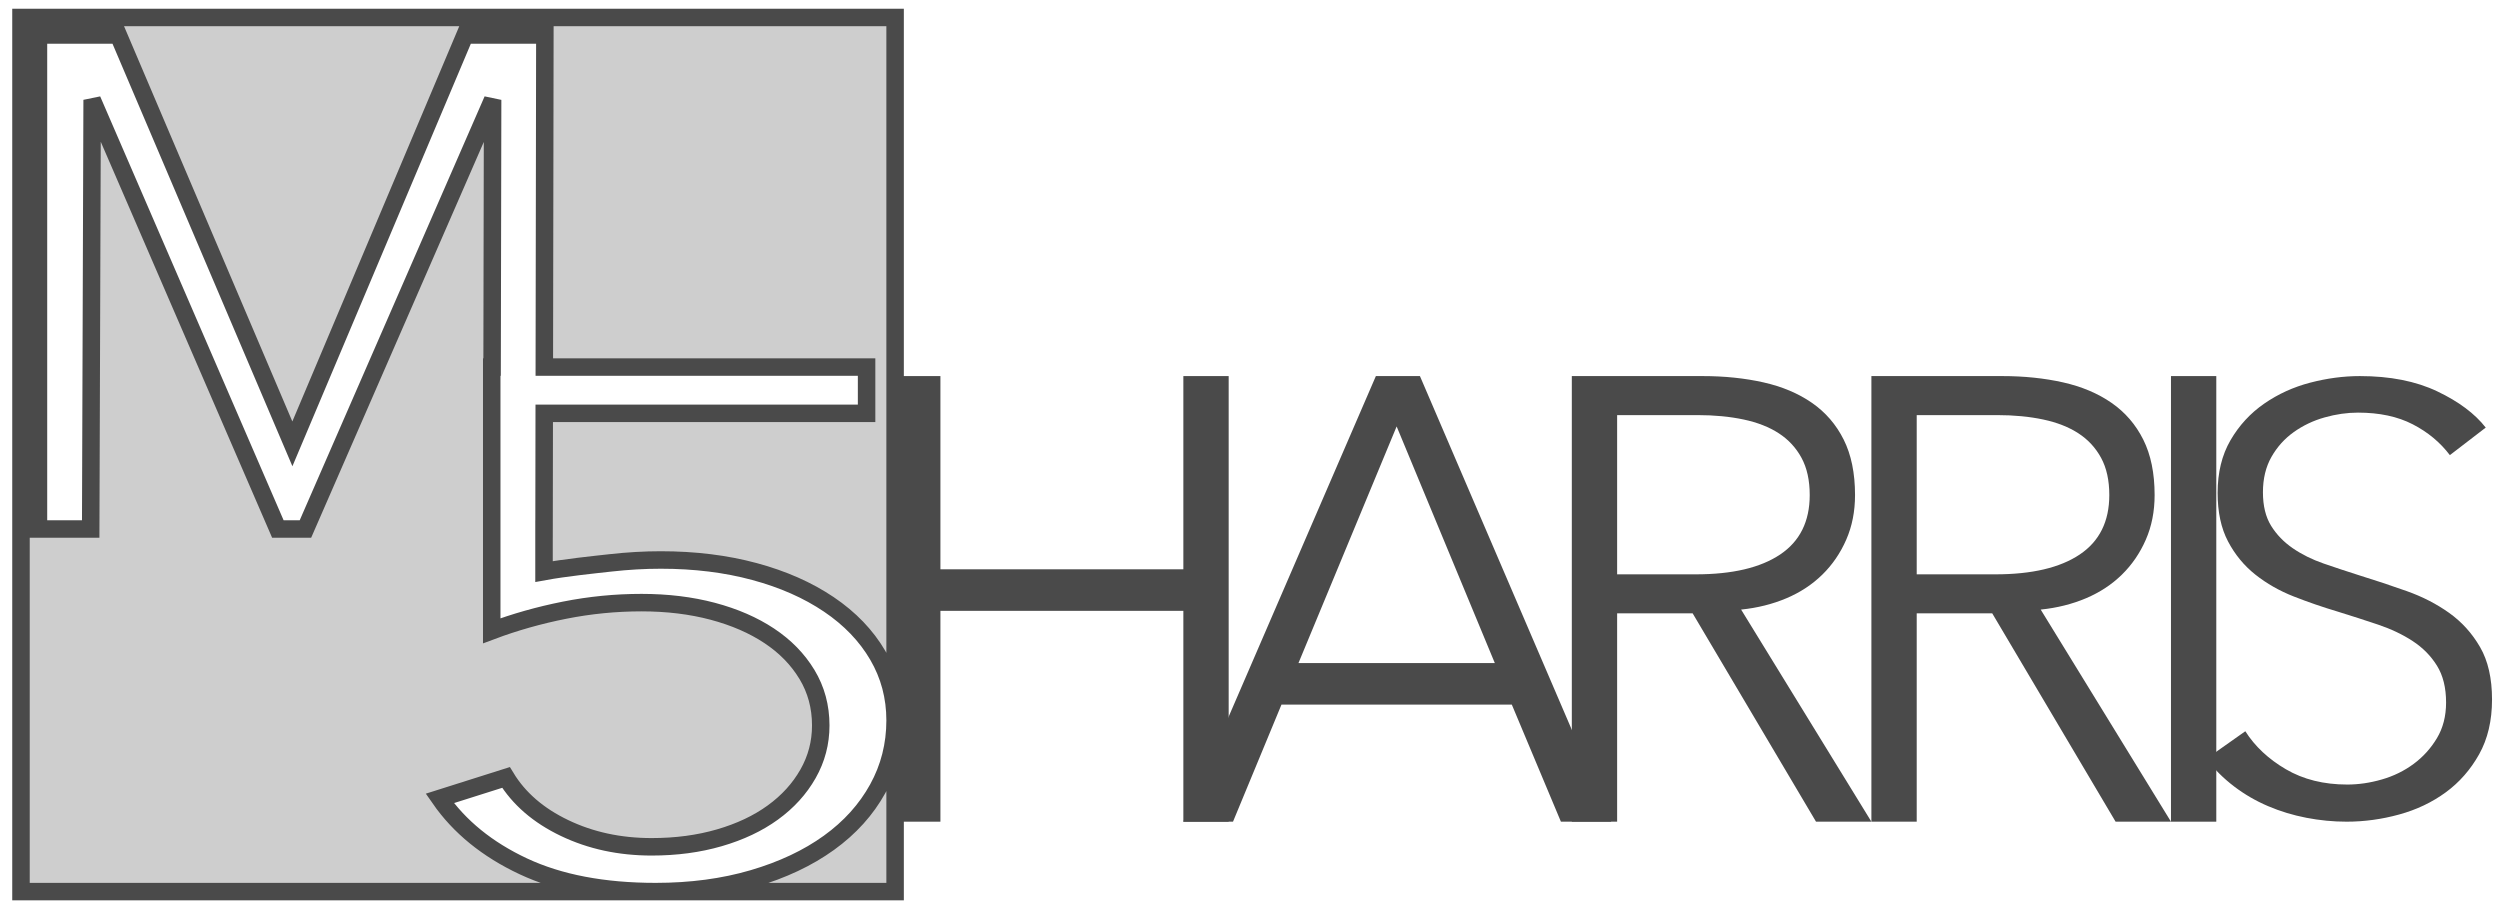 <?xml version="1.0" encoding="UTF-8" standalone="no"?>
<svg width="143px" height="52px" viewBox="0 0 143 52" version="1.1" xmlns="http://www.w3.org/2000/svg" xmlns:xlink="http://www.w3.org/1999/xlink" xmlns:sketch="http://www.bohemiancoding.com/sketch/ns">
    <!-- Generator: Sketch 3.2.2 (9983) - http://www.bohemiancoding.com/sketch -->
    <title>Untitled</title>
    <desc>Created with Sketch.</desc>
    <defs></defs>
    <g id="Page-1" stroke="none" stroke-width="1" fill="none" fill-rule="evenodd" sketch:type="MSPage">
        <path d="M31.13,23.642 L49.569,23.642 L49.569,20.997 L31.135,20.997 L31.166,2 L26.601,2 L16.724,25.389 L6.765,2 L2.2,2 L2.2,30.259 L5.188,30.259 L5.271,5.712 L15.894,30.259 L17.471,30.259 L28.178,5.712 L28.148,20.997 L28.127,20.997 L28.127,36.081 C29.448,35.585 30.836,35.193 32.293,34.903 C33.75,34.614 35.216,34.47 36.692,34.47 C38.168,34.47 39.527,34.635 40.77,34.965 C42.013,35.296 43.091,35.764 44.004,36.371 C44.917,36.977 45.636,37.714 46.16,38.582 C46.684,39.449 46.947,40.421 46.947,41.495 C46.947,42.487 46.704,43.41 46.218,44.264 C45.733,45.118 45.063,45.855 44.208,46.475 C43.354,47.095 42.334,47.577 41.149,47.921 C39.964,48.266 38.673,48.438 37.275,48.438 C35.449,48.438 33.788,48.08 32.293,47.363 C30.797,46.647 29.681,45.683 28.943,44.47 L25.155,45.669 C26.282,47.294 27.874,48.589 29.933,49.554 C31.992,50.518 34.517,51 37.508,51 C39.527,51 41.382,50.752 43.072,50.256 C44.762,49.76 46.209,49.078 47.413,48.21 C48.617,47.343 49.549,46.309 50.209,45.111 C50.87,43.913 51.2,42.611 51.2,41.206 C51.2,39.856 50.87,38.616 50.209,37.486 C49.549,36.357 48.617,35.386 47.413,34.573 C46.209,33.76 44.791,33.133 43.159,32.693 C41.528,32.252 39.741,32.031 37.799,32.031 C36.867,32.031 35.905,32.086 34.915,32.197 C33.924,32.307 32.325,32.472 31.118,32.693 L31.118,30.259 L31.12,30.259 L31.13,23.642 Z M1.2,1 L51.2,1 L51.2,51 L1.2,51 L1.2,1 Z" id="Rectangle-1" stroke="#4A4A4A" fill-opacity="0.495" fill="#9B9B9B" sketch:type="MSShapeGroup"></path>
        <path d="M70.528,47 L67.684,47 L78.7,21.512 L81.22,21.512 L92.164,47 L89.284,47 L86.476,40.304 L73.3,40.304 L70.528,47 Z M74.272,37.928 L85.504,37.928 L79.888,24.392 L74.272,37.928 Z" id="Path" fill="#4A4A4A" sketch:type="MSShapeGroup"></path>
        <path d="M92.5,47 L89.908,47 L89.908,21.512 L97.396,21.512 C98.644,21.512 99.802,21.632 100.87,21.872 C101.938,22.112 102.862,22.502 103.642,23.042 C104.422,23.582 105.028,24.284 105.46,25.148 C105.892,26.012 106.108,27.068 106.108,28.316 C106.108,29.252 105.94,30.104 105.604,30.872 C105.268,31.64 104.812,32.306 104.236,32.87 C103.66,33.434 102.976,33.884 102.184,34.22 C101.392,34.556 100.528,34.772 99.592,34.868 L107.044,47 L103.876,47 L96.82,35.084 L92.5,35.084 L92.5,47 Z M92.5,32.852 L97,32.852 C99.088,32.852 100.696,32.474 101.824,31.718 C102.952,30.962 103.516,29.828 103.516,28.316 C103.516,27.476 103.36,26.768 103.048,26.192 C102.736,25.616 102.304,25.148 101.752,24.788 C101.2,24.428 100.528,24.164 99.736,23.996 C98.944,23.828 98.068,23.744 97.108,23.744 L92.5,23.744 L92.5,32.852 Z" id="Path" fill="#4A4A4A" sketch:type="MSShapeGroup"></path>
        <path d="M109.636,47 L107.044,47 L107.044,21.512 L114.532,21.512 C115.78,21.512 116.938,21.632 118.006,21.872 C119.074,22.112 119.998,22.502 120.778,23.042 C121.558,23.582 122.164,24.284 122.596,25.148 C123.028,26.012 123.244,27.068 123.244,28.316 C123.244,29.252 123.076,30.104 122.74,30.872 C122.404,31.64 121.948,32.306 121.372,32.87 C120.796,33.434 120.112,33.884 119.32,34.22 C118.528,34.556 117.664,34.772 116.728,34.868 L124.18,47 L121.012,47 L113.956,35.084 L109.636,35.084 L109.636,47 Z M109.636,32.852 L114.136,32.852 C116.224,32.852 117.832,32.474 118.96,31.718 C120.088,30.962 120.652,29.828 120.652,28.316 C120.652,27.476 120.496,26.768 120.184,26.192 C119.872,25.616 119.44,25.148 118.888,24.788 C118.336,24.428 117.664,24.164 116.872,23.996 C116.08,23.828 115.204,23.744 114.244,23.744 L109.636,23.744 L109.636,32.852 Z" id="Path" fill="#4A4A4A" sketch:type="MSShapeGroup"></path>
        <path d="M126.772,47 L124.18,47 L124.18,21.512 L126.772,21.512 L126.772,47 Z" id="Path" fill="#4A4A4A" sketch:type="MSShapeGroup"></path>
        <path d="M140.132,26.034 C139.58,25.303 138.872,24.715 138.008,24.27 C137.144,23.824 136.1,23.602 134.876,23.602 C134.252,23.602 133.616,23.693 132.968,23.876 C132.32,24.059 131.732,24.338 131.204,24.715 C130.676,25.092 130.25,25.566 129.926,26.137 C129.602,26.708 129.44,27.382 129.44,28.158 C129.44,28.935 129.596,29.574 129.908,30.077 C130.22,30.579 130.634,31.007 131.15,31.361 C131.666,31.715 132.254,32.006 132.914,32.235 C133.574,32.463 134.264,32.692 134.984,32.92 C135.872,33.194 136.766,33.491 137.666,33.811 C138.566,34.13 139.376,34.547 140.096,35.061 C140.816,35.575 141.404,36.226 141.86,37.014 C142.316,37.802 142.544,38.801 142.544,40.011 C142.544,41.222 142.298,42.267 141.806,43.146 C141.314,44.025 140.678,44.75 139.898,45.321 C139.118,45.892 138.23,46.315 137.234,46.589 C136.238,46.863 135.236,47 134.228,47 C133.46,47 132.692,46.926 131.924,46.777 C131.156,46.629 130.424,46.406 129.728,46.109 C129.032,45.812 128.384,45.436 127.784,44.979 C127.184,44.522 126.656,43.997 126.2,43.403 L128.432,41.827 C128.984,42.695 129.758,43.42 130.754,44.002 C131.75,44.585 132.92,44.876 134.264,44.876 C134.912,44.876 135.572,44.779 136.244,44.585 C136.916,44.391 137.522,44.094 138.062,43.694 C138.602,43.294 139.046,42.803 139.394,42.221 C139.742,41.639 139.916,40.959 139.916,40.183 C139.916,39.338 139.742,38.635 139.394,38.076 C139.046,37.516 138.584,37.048 138.008,36.671 C137.432,36.294 136.772,35.98 136.028,35.729 C135.284,35.478 134.504,35.227 133.688,34.975 C132.848,34.724 132.02,34.439 131.204,34.119 C130.388,33.799 129.656,33.382 129.008,32.869 C128.36,32.355 127.838,31.721 127.442,30.967 C127.046,30.214 126.848,29.289 126.848,28.192 C126.848,27.028 127.094,26.023 127.586,25.178 C128.078,24.333 128.72,23.636 129.512,23.088 C130.304,22.54 131.18,22.14 132.14,21.889 C133.1,21.638 134.048,21.512 134.984,21.512 C136.712,21.512 138.188,21.803 139.412,22.386 C140.636,22.968 141.56,23.659 142.184,24.458 L140.132,26.034 Z" id="Path" fill="#4A4A4A" sketch:type="MSShapeGroup"></path>
        <path d="M51.2,21.512 L53.792,21.512 L53.792,32.564 L67.688,32.564 L67.688,21.512 L70.28,21.512 L70.28,47 L67.688,47 L67.688,34.94 L53.792,34.94 L53.792,47 L51.2,47 L51.2,21.512 Z" id="Path" fill="#4A4A4A" sketch:type="MSShapeGroup"></path>
    </g>
</svg>